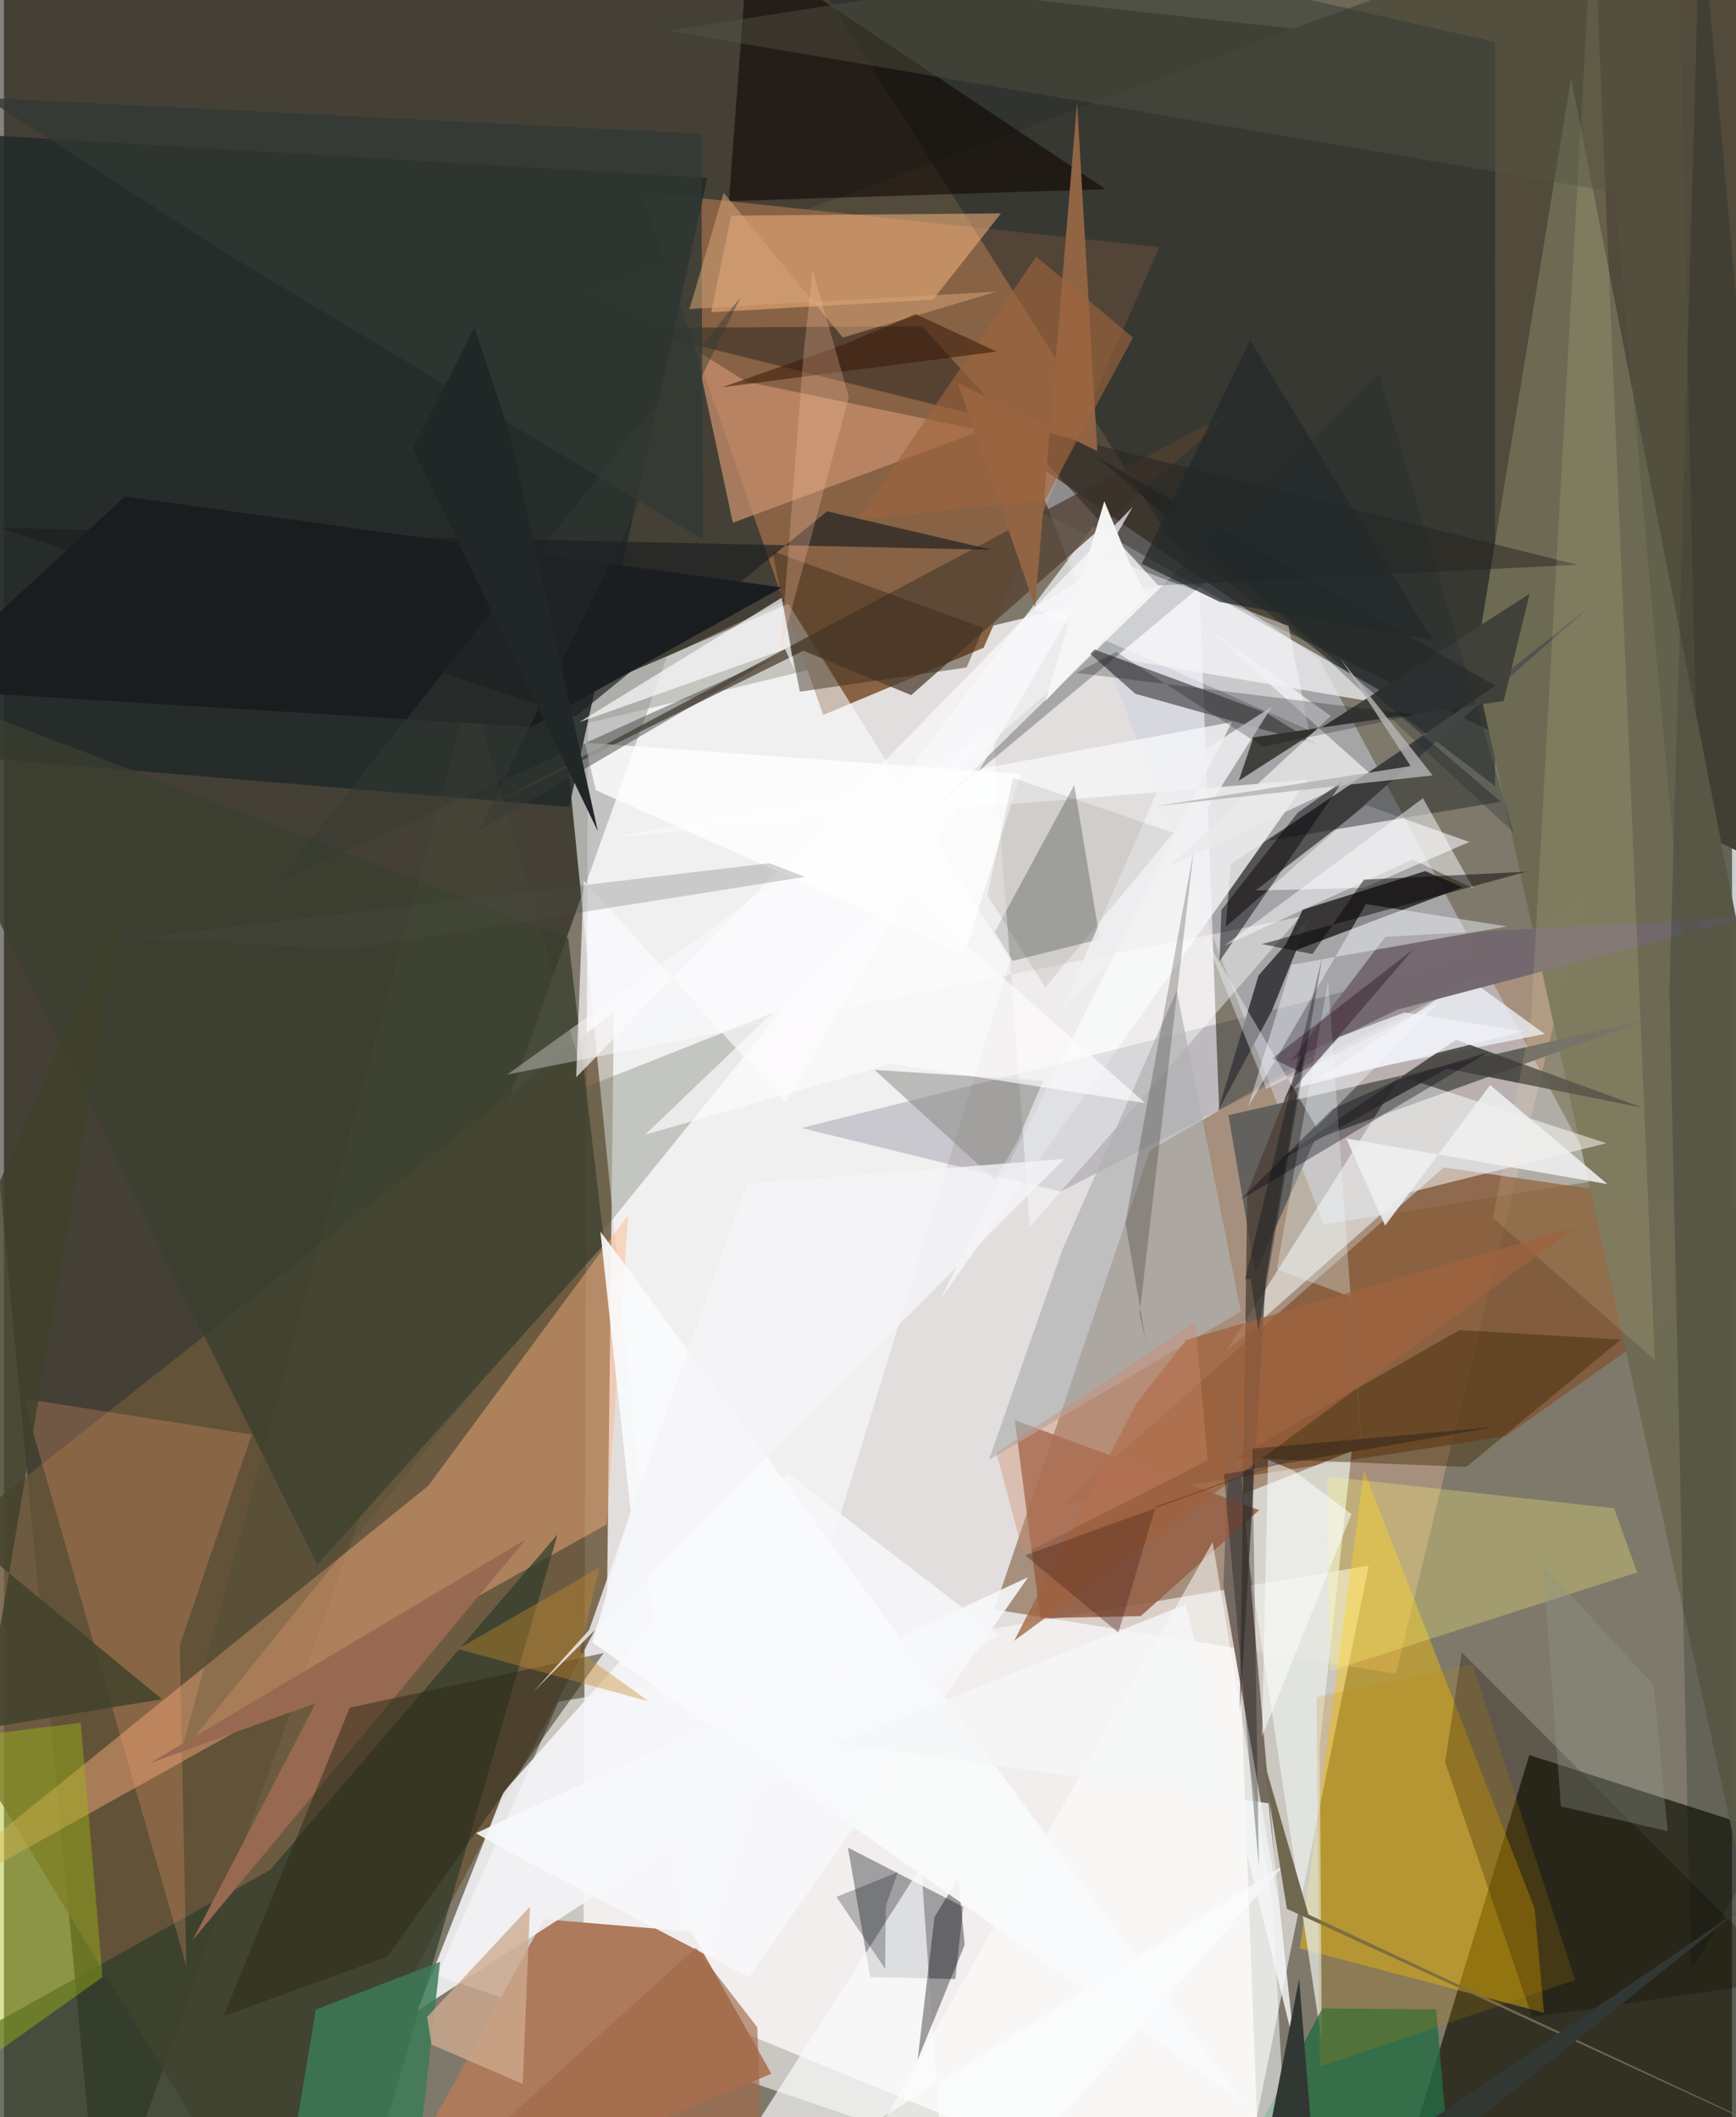 <svg xmlns="http://www.w3.org/2000/svg" width="228" height="278" viewBox="0 0 836 1024"><path fill="#7e796b" d="M0 0h836v1024H0z"/><path fill="#f9f5f6" fill-opacity=".816" d="M578.165 278.623l-295.656 71.102-2.187 601.685L608.488 1086z"/><path fill="#0b0700" fill-opacity=".498" d="M46.526 1086L-62-62 898 44.207 320.7 317.67z"/><path fill="#a6907d" d="M673.395 809.528L764.53 434.34 554.364 556.396l-75.266 222.05z"/><path fill="#534c3d" fill-opacity=".996" d="M828.367-62l68.023 424.52 1.61 78.012-616.185-299.673z"/><path fill="#fcf9f6" fill-opacity=".608" d="M660.244 757.24L593.5 1086 209.61 955.56l58.754-132.524z"/><path fill="#0d0e01" fill-opacity=".667" d="M898 1081.871V900.225l-160.053-51.348L665.684 1086z"/><path fill="#695638" fill-opacity=".831" d="M291.689 777.46L128.559 1086-62 771.796l357.05-282.42z"/><path fill="#886244" d="M473.935 313.29l85.01-193.797-250.963-26.73 88.342 253.06z"/><path fill="#fafdff" fill-opacity=".576" d="M379.512 292.04l107.294 172.385L332.35 968.724 269.888 339.3z"/><path fill="#ccd0e3" fill-opacity=".494" d="M638.441 592.23l133.262-21.358L636.425 318.95l-140.444-96.704z"/><path fill="#ad7a5b" d="M261.233 928.244l71.337 6.008 38.674 68.73L174.686 1086z"/><path fill="#825430" fill-opacity=".757" d="M511.601 727.755l214.797-33.095L874.41 590.393 696.517 564.63z"/><path fill="#222928" fill-opacity=".878" d="M-10.737 366.564l284.165 23.714 66.845-304.217L-62 62.17z"/><path fill="#ffb280" fill-opacity=".439" d="M291.63 737.27L-62 934.81l267.299-216.212 96.753-130.996z"/><path fill="#ffc500" fill-opacity=".416" d="M740.492 923.147l4.515 50.362-118.053-31.115 31.007-231.143z"/><path fill="#1c2628" fill-opacity=".502" d="M721.391 20.329L360.077-62l203.612 322.148 157.648 120.038z"/><path fill="#2f3b29" fill-opacity=".71" d="M128.675 904.494L-62 1010.633 167.697 1086l100.092-343.83z"/><path fill="#6d6a53" fill-opacity=".988" d="M853.347 522.364L758.134 37.962 711.466 322.52l168.802 763z"/><path fill="#eaefea" fill-opacity=".71" d="M637.555 987.711l-40.082-264.277 54.547-21.545-15.5 142.643z"/><path fill="#62615e" d="M592.364 539.36l202.954-46.343-161.042 58.027L605.4 615.5z"/><path fill="#f0f0f2" fill-opacity=".741" d="M526.276 316.312l154.6 26.311-153.987-87.997-135.48 179.337z"/><path fill="#5b5e64" fill-opacity=".545" d="M460.275 957.189l3.787-34.924-55.775-28.666 10.755 62.616z"/><path fill="#353335" fill-opacity=".969" d="M628.32 439.993l59.244-18.673 18.184 7.772-88.313 33.326z"/><path fill="#f6f7fa" fill-opacity=".863" d="M241.717 866.6L200.06 972.467l280.926-181.545-101.78-78.326z"/><path fill="#766961" d="M616.97 922.87l-.5-2.412-22.227-257.963-4.367 104.552z"/><path fill="#53524f" fill-opacity=".969" d="M593.514 417.916l102.43-68.037 71.417-56.638-176.282 155.067z"/><path fill="#965e46" fill-opacity=".871" d="M549.96 781.651l57.249-51.238-118.161-43.489 12.353 95.752z"/><path fill="#fbffff" fill-opacity=".522" d="M775.258 552.926l-99.71-32.306-84.278 133.01 86.196-76.26z"/><path fill="#514031" fill-opacity=".757" d="M595.471 198.2l-156.57 137.999-52.128-21.44-153.89 76.206z"/><path fill="#3a3e2f" fill-opacity=".792" d="M290.439 601.685L151.577 756.8-62 324.874l334.982 128.961z"/><path fill="#515152" fill-opacity=".729" d="M610.357 344.651l25.82 15.771-88.822-24.855-27.379-24.199z"/><path fill="#f6f7f9" fill-opacity=".796" d="M630.761 377.125l-177.804 251.4L594.03 349.246l-298.557 55.555z"/><path fill="#f3b37c" fill-opacity=".549" d="M351.81 104.312l130.542-1.099-32.922 41.695-107.303 6.121z"/><path fill="#00011f" fill-opacity=".165" d="M511.147 576.314L385.88 545.566l239.508-59.972 129.837-34.687z"/><path fill="#c78e6d" fill-opacity=".749" d="M359.194 184.62l114 23.587-120.584 44.631-17.868-83.41z"/><path fill="#0e0500" fill-opacity=".565" d="M532.939 91.512L302.959-62h59.744L350.695 97.263z"/><path fill="#266b42" fill-opacity=".812" d="M576.243 1086h126.559l-9.947-114.194-55.05-.375z"/><path fill="#f5f5f7" fill-opacity=".608" d="M658.963 389.45l-53.484 41.237 52.133-1.22 51.299-22.245z"/><path fill="#f9fbfc" fill-opacity=".686" d="M443.735 902.648L326.589 1086l292.93-184.148L456.649 1086z"/><path fill="#272d2d" fill-opacity=".294" d="M517.766 379.712l12.36 74.533-42.112 10.494-8.714-13.936z"/><path fill="#262220" fill-opacity=".49" d="M761.08 273.154L558.386 283.16l-114.28-125.362-142.565.832z"/><path fill="#fca272" fill-opacity=".247" d="M9.442 676.452l110.41 17.39-34.778 101.903L88.23 950.87z"/><path fill="#41413b" d="M725.5 339.075L604.435 356.68l-7.092 20.93 140.75-90.463z"/><path fill="#feffff" fill-opacity=".431" d="M496.306 593.495l-18.022-241.629-234.91 167.896 383.583-76.32z"/><path fill="#3c2603" fill-opacity=".424" d="M707.477 709.487l74.68-61.577-78.04-4.62-108.053 61.772z"/><path fill="#b0b1b3" fill-opacity=".694" d="M476.522 706.012l35.495-101.482 55.338-125.324 31 155.103z"/><path fill="#4c3f36" fill-opacity=".765" d="M610.431 618.835L597.88 828.846l3.582-251.934 27.896-69.559z"/><path fill="#f1f6ff" fill-opacity=".722" d="M745.37 500.096l-71.807 14.213-38.125 7.72 72.871-48.876z"/><path fill="#474c38" fill-opacity=".263" d="M376.55 488.052L85.43 848.426l140.46-515.609 55.854 192.83z"/><path fill="#3f3e41" fill-opacity=".996" d="M613.336 488.934l18.235-45.088-24.606 27.89-19.52 65.273z"/><path fill="#fff977" fill-opacity=".278" d="M641.495 808.28l-1.311-94.178 138.763 15.396 11.168 31.021z"/><path fill="#a0bd12" fill-opacity=".42" d="M-62 845.665v188.728L47.698 956.24 37.134 833.207z"/><path fill="#110700" fill-opacity=".294" d="M739.294 975.609l124.154-17.973-158.222-158.45-8.031 53.199z"/><path fill="#72686d" fill-opacity=".984" d="M674.148 488.31l-51.472 24.583 45.659-59.774 176.107-9.72z"/><path fill="#413f3c" fill-opacity=".871" d="M793.167 535.901l-95.002-19.03-87.76 48.174 92.142-62.144z"/><path fill="#020207" fill-opacity=".365" d="M464.79 940.596l-22.806 55.692 8.218-69.148 11.481-18.763z"/><path fill="#1a1e20" fill-opacity=".996" d="M376.307 284.14l-317.83-43.995-100.79 93.173 297.41 18.244z"/><path fill="#916444" d="M528.952 218.195l-67.663-33.105 37.547 108.495 20.307-244.073z"/><path fill="#fff4b5" fill-opacity=".125" d="M768.844-47.959l29.807 705.812-78.315-68.755 18.354-95.865z"/><path fill="#986951" fill-opacity=".988" d="M252.34 744.663L70.385 852.908 150.8 823.75 91.21 938.488z"/><path fill="#191f22" fill-opacity=".439" d="M528.623 221.006L721.53 331.68l-110.078 74.96 112.664-18.89z"/><path fill="#eae9eb" fill-opacity=".8" d="M563.56 419.12l78.335-72.805-61.96-44.402 80.457 71.839z"/><path fill="#fdffff" fill-opacity=".518" d="M613.795 920.754l-29.07-174.907L391.573 1086h231.002z"/><path fill="#3c7b57" fill-opacity=".839" d="M150.868 971.933l60.118-23.086L195.656 1086l-56.442-44.185z"/><path fill="#001310" fill-opacity=".204" d="M898 810.754L816.158 953.53l-10.455-474.02 14.935-528.178z"/><path fill="#2b2717" fill-opacity=".49" d="M290.131 799.51L185.426 946.374l-79.211 28.767 61.075-149.207z"/><path fill="#f7fbff" fill-opacity=".443" d="M622.824 466.638l-20.87 68.703 56.897-98.048 68.288 10.8z"/><path fill="#372916" fill-opacity=".459" d="M473.829 303.766l-102.06-37.21 13.252 67.998 80.66-11.71z"/><path fill="#09060c" fill-opacity=".49" d="M588.965 440.148l37.02-47.206 21.758-15.202-59.697 87.21z"/><path fill="#ceab8f" fill-opacity=".792" d="M206.875 988.91l44.105 18.993 3.485-85.73-49.78 53.372z"/><path fill="#84867e" fill-opacity=".494" d="M489.942 552.599l12.827-29.914-81.586-5.197 58.254 53.094z"/><path fill="#100d04" fill-opacity=".224" d="M575.515 411.626l-26.139 224.02 3.118 13.262-9.964-57.46z"/><path fill="#313933" fill-opacity=".784" d="M104.32 120.555l233.71 140.26-.607-196.082L-8.989 47.35z"/><path fill="#f9fafb" fill-opacity=".914" d="M284.66 794.357l315.174 222.61L288.519 595.65l14.664 135.247z"/><path fill="#edfafd" fill-opacity=".306" d="M615.75 613.888l35.948 13.395 6.793 98.001-17.905-251.053z"/><path fill="#40412a" fill-opacity=".831" d="M-10.246 836.107l67.743-399.934L-62 707.692l138.428 114.14z"/><path fill="#222c2f" fill-opacity=".306" d="M665.265 180.788L452.119 389.146l139.012-115.824L730.38 402.665z"/><path fill="#fbfbfe" fill-opacity=".69" d="M382.36 323.973l-4.45-10.035-99.667 35.385 98.042-60.242z"/><path fill="#555543" fill-opacity=".427" d="M779.308 92.982l44.76 498.878L809.187-62 321.263 14.935z"/><path fill="#9f623e" fill-opacity=".749" d="M760.64 593.37L488.7 793.621l58.765-114.272 24.495-31.299z"/><path fill="#fcfbfd" fill-opacity=".678" d="M276.83 521.018l3.613-95.13 97.743 107.536 167.942-288.351z"/><path fill="#f0f0f0" fill-opacity=".871" d="M775.704 572.704l-126.38-22.116 18.844 42.165 50.844-67.923z"/><path fill="#6f684e" d="M608.584 848.575l22.518 77.423L898 1050.699 620.64 923.212z"/><path fill="#fcffff" fill-opacity=".522" d="M623.46 711.002l28.43 21.246-43.302 107.703 2.93-133.906z"/><path fill="#c08c00" fill-opacity=".192" d="M635.024 820.804l75.439-15.788 49.633 152.6-123.545 41.936z"/><path fill="#f1f1f3" fill-opacity=".843" d="M561.312 375.152l-50.267 114.45 24.453-24.876 77.921-122.983z"/><path fill="#f0f1f5" fill-opacity=".753" d="M735.232 498.847l-111.341 27.645 21.88-24.875 31.78-11.968z"/><path fill="#f7f8fa" fill-opacity=".902" d="M360.388 956.263l-112.092-58.33-19.985-11.267 267.152-123.82z"/><path fill="#c88c2c" fill-opacity=".396" d="M219.673 797.556l68.406-39.44-9.473 40.827 33.391 23.985z"/><path fill="#fefdff" fill-opacity=".427" d="M621.424 302.728l9.88 50.399-133.083-58.708 37.962-23.862z"/><path fill="#fdfeff" fill-opacity=".49" d="M590.336 457.465l91.154-41.727 29.39 13.973-24.402-43.638z"/><path fill="#22292a" fill-opacity=".714" d="M691.299 309.704l-103.055-18.542-37.84-18.441 52.454-108.167z"/><path fill="#2e1124" fill-opacity=".42" d="M626.764 518.132l-13.293-6.065 68.203-52.79-62.578 72.774z"/><path fill="#fefefe" fill-opacity=".804" d="M286.303 382.192l178.302 79.54 27.258-87.405-210.889-15.135z"/><path fill="#f5f6f7" fill-opacity=".82" d="M571.648 775.977l52.678 213.777-12.543-117.576-208.738-29.002z"/><path fill="#313733" d="M626.566 957.223L601.372 1086l236.912-161.337L637.001 1086z"/><path fill="#d3a176" fill-opacity=".557" d="M480.233 141.044l-74.429 22.214-57.635-69.988-16.517 56.176z"/><path fill="#f5f5f5" fill-opacity=".984" d="M552.813 287.718l-49.005 51.335 28.515-96.652 12.878 31.266z"/><path fill="#9e643c" fill-opacity=".624" d="M546.216 163.264L499.35 124.09l-86.265 127.264 90.546-9.448z"/><path fill="#4f281c" fill-opacity=".404" d="M494.018 752.28l45.11 37.339 18.006-60.882 129.417-46.203z"/><path fill="#020208" fill-opacity=".227" d="M538.01 315.285l71.16 45.912 73.713-15.44-164-20.284z"/><path fill="#8e988a" fill-opacity=".345" d="M798 814.902l-53.414-57.906 8.604 116.69 51.658 11.972z"/><path fill="#363a33" fill-opacity=".455" d="M356.38 143.71L229.619 401.99l143.987-84.423L131.89 427.023z"/><path fill="#010a0f" fill-opacity=".294" d="M603.956 700.704l3.149 202.252-16.943-189.93 130.646-22.792z"/><path fill="#f8fbff" fill-opacity=".38" d="M581.043 453.588l53.859 91.691 59.265-60.462-83.493 41.918z"/><path fill="#050303" fill-opacity=".475" d="M608.486 456.623l24.55 4.827 24.861-36.005 78.496-3.81z"/><path fill="#03020c" fill-opacity=".349" d="M675.26 521.891l-32.38 14.43-44.885 44.053 120.25-71.513z"/><path fill="#b3b3b3" fill-opacity=".808" d="M691.17 375.037L557.301 389.92l123.227-19.396-33.747-51.647z"/><path fill="#1d2021" fill-opacity=".675" d="M-1.478 255.373l479.434 10.551-79.753-18.612-121.534 99.193z"/><path fill="#07090f" fill-opacity=".259" d="M432.425 905.51l-29.7 11.945 23.557 34.77.308-30.249z"/><path fill="#391a08" fill-opacity=".565" d="M441.018 151.924l-34.436 14.584-59.18 20.822 132.806-17.303z"/><path fill="#f5f5f8" fill-opacity=".788" d="M359.426 572.524l-76.369 215.86-27.011 29.964L512.984 560.5z"/><path fill="#2d3627" fill-opacity=".098" d="M503.755 477.62l-27.977-44.655 12.4-56.705 77.62 26.55z"/><path fill="#4c5145" fill-opacity=".231" d="M370.166 417.51L65.922 453.523l100.457 5.604 221.263-35.025z"/><path fill="#000a14" fill-opacity=".337" d="M600.459 618.75l2.662-.1 3.81 25.038 30.899-181.296z"/><path fill="#fec4a2" fill-opacity=".271" d="M375.809 314.06l32.956-122.003-17.558-61.509-4.405 41.02z"/><path fill="#d18a6c" fill-opacity=".38" d="M576.377 639.421l5.968 66.91-89.173 45.408-13.052-49.07z"/><path fill="#a06849" fill-opacity=".655" d="M364.435 980.51l3.754 105.49-180.792-10.468 147.312-133.41z"/><path fill="#212727" d="M287.297 401.998L244.86 210.206l-17.302-51.834-29.753 58.444z"/><path fill="#fdfcfd" fill-opacity=".678" d="M552.084 533.502L434.475 429.76 310.161 548.832l118.97-34.34z"/></svg>